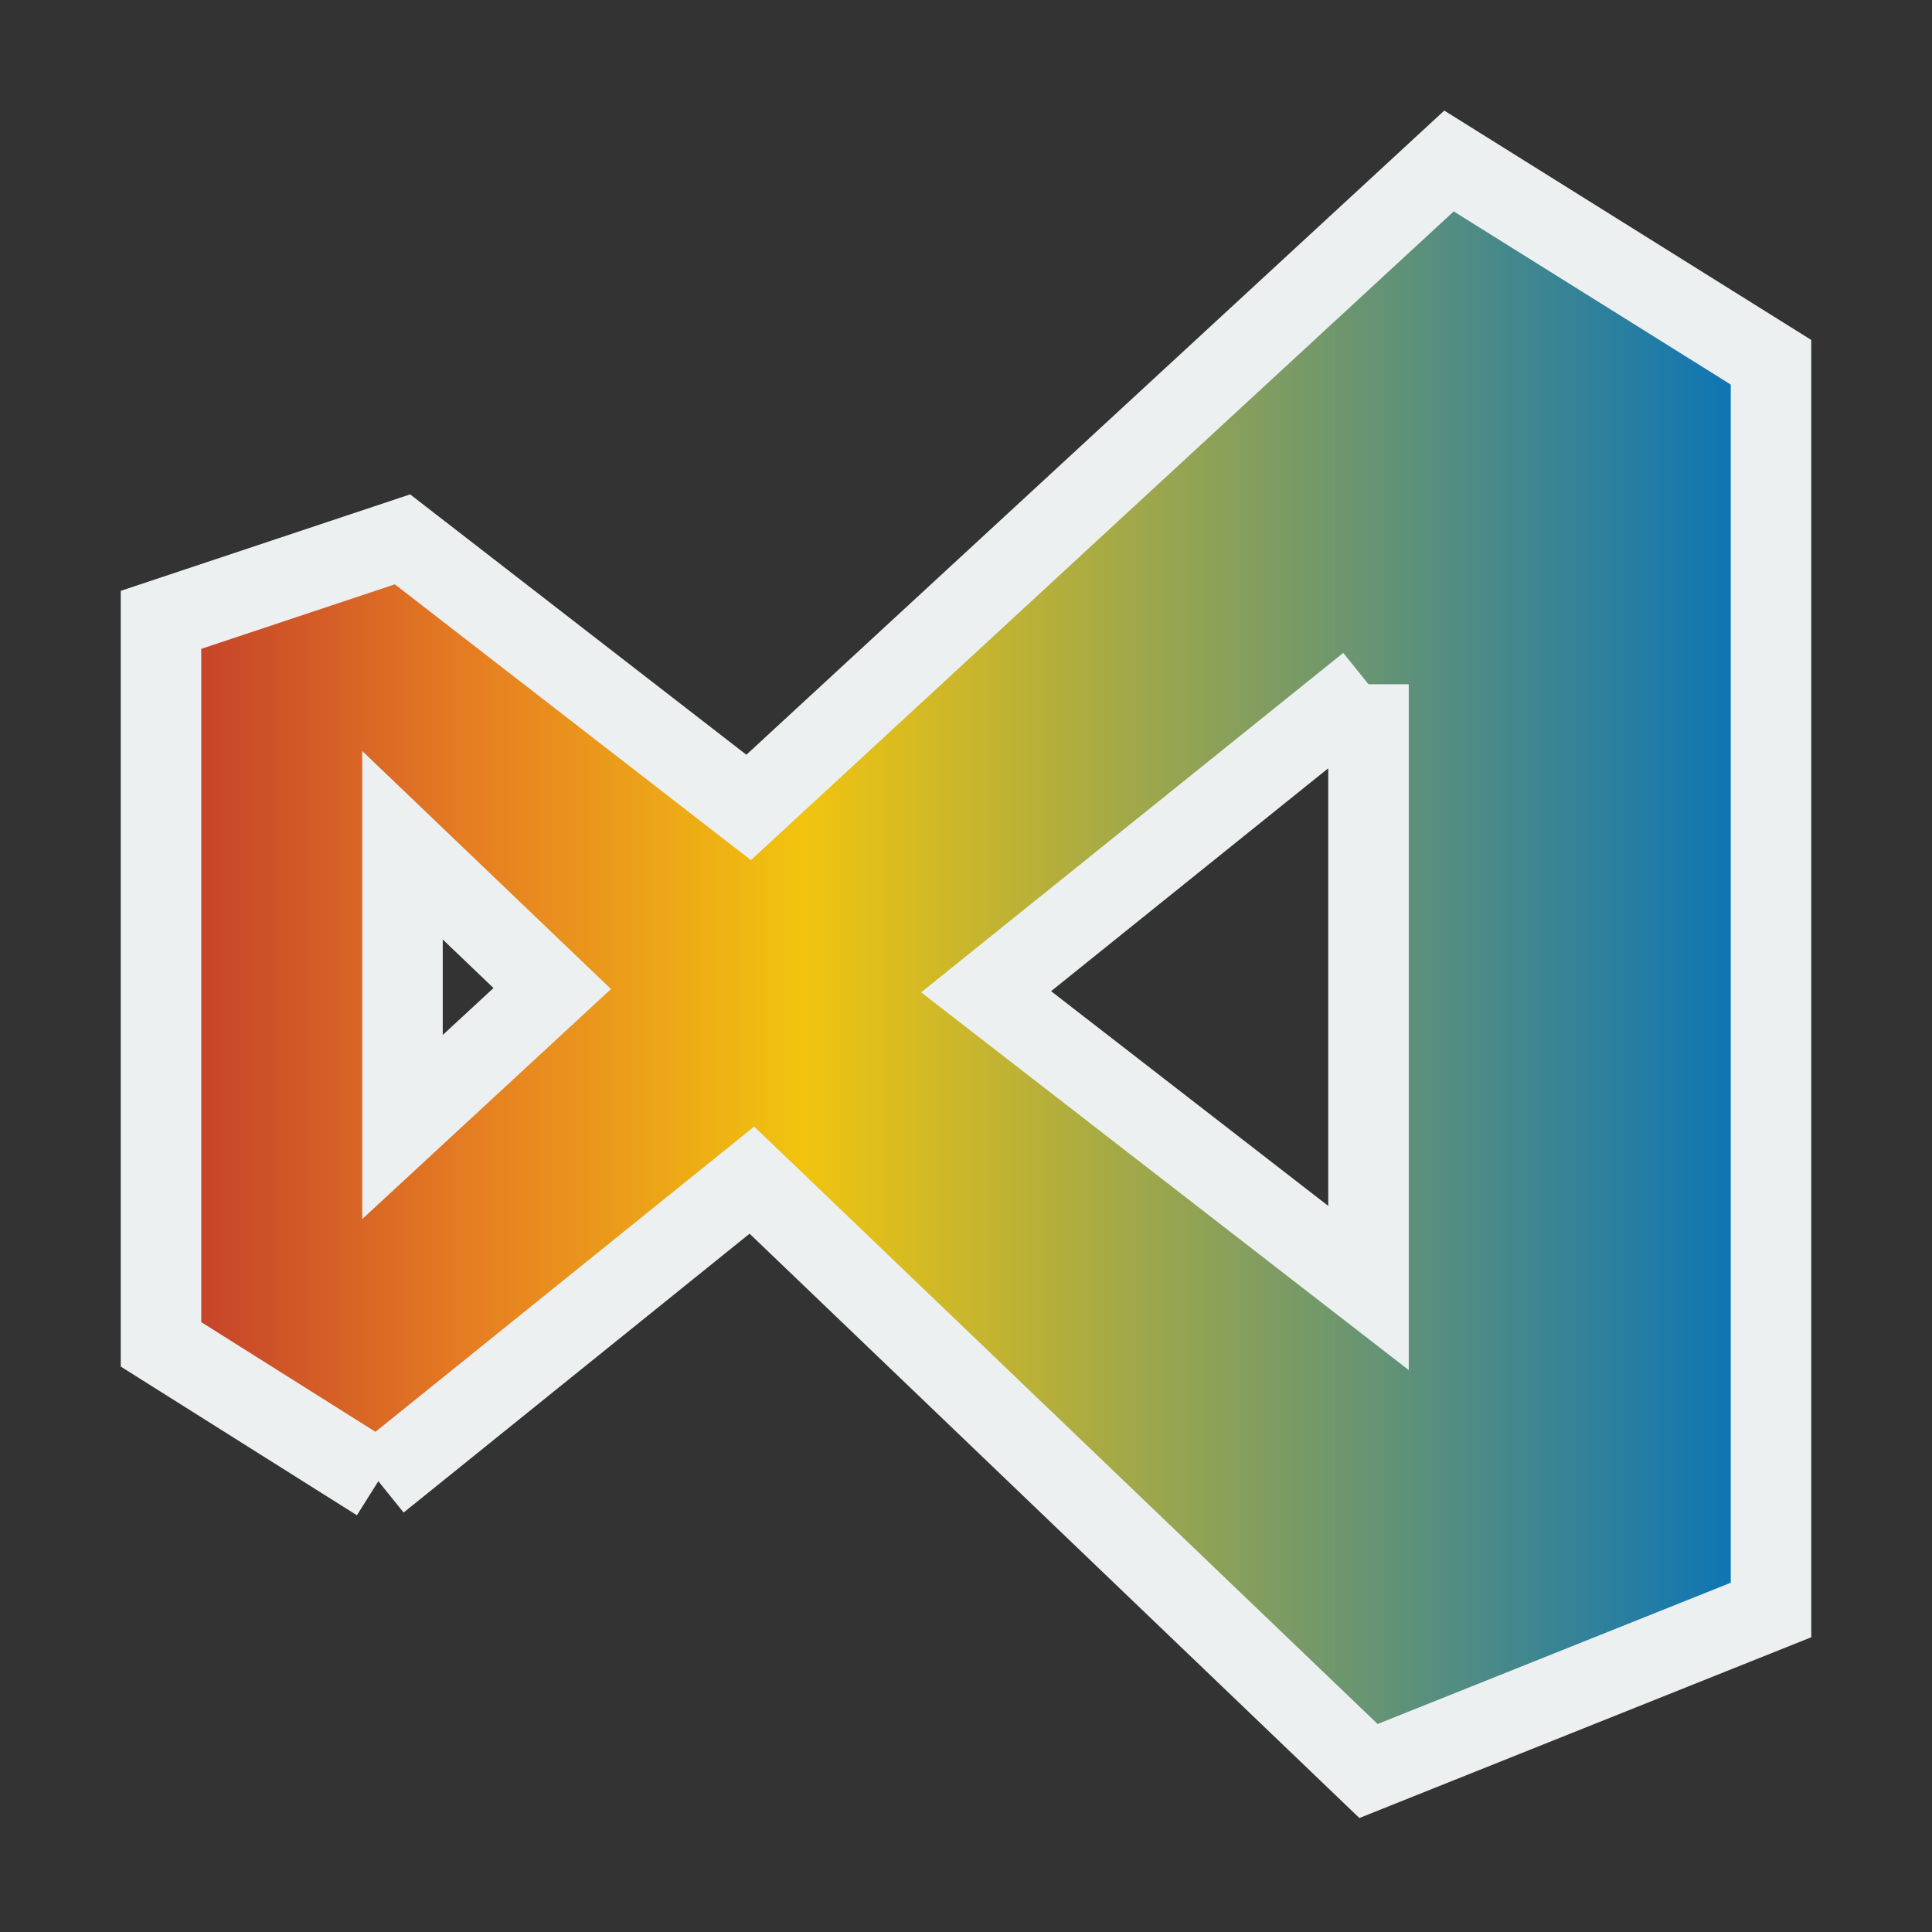 <svg xmlns="http://www.w3.org/2000/svg" xmlns:xlink="http://www.w3.org/1999/xlink" version="1.1" width="24" height="24" viewBox="0 0 24 24"><rect x="0" y="0" width="24" height="24" fill="#333333" stroke="none"/><title>VSCode theming logo</title><linearGradient id="linear-gradient"><stop offset="00%" stop-color="#c0392b"/><stop offset="20%" stop-color="#e67e22"/><stop offset="40%" stop-color="#f1c40f"/><stop offset="100%" stop-color="#0271BC"/></linearGradient><path d="M17,8.5L12.25,12.32L17,16V8.5M4.7,18.4L2,16.7V7.7L5,6.7L9.3,10.03L18,2L22,4.5V20L17,22L9.34,14.66L4.7,18.4M5,14L6.86,12.28L5,10.5V14Z" fill="url(#linear-gradient)" fill-rule="evenodd" stroke="#ecf0f1" /></svg>
